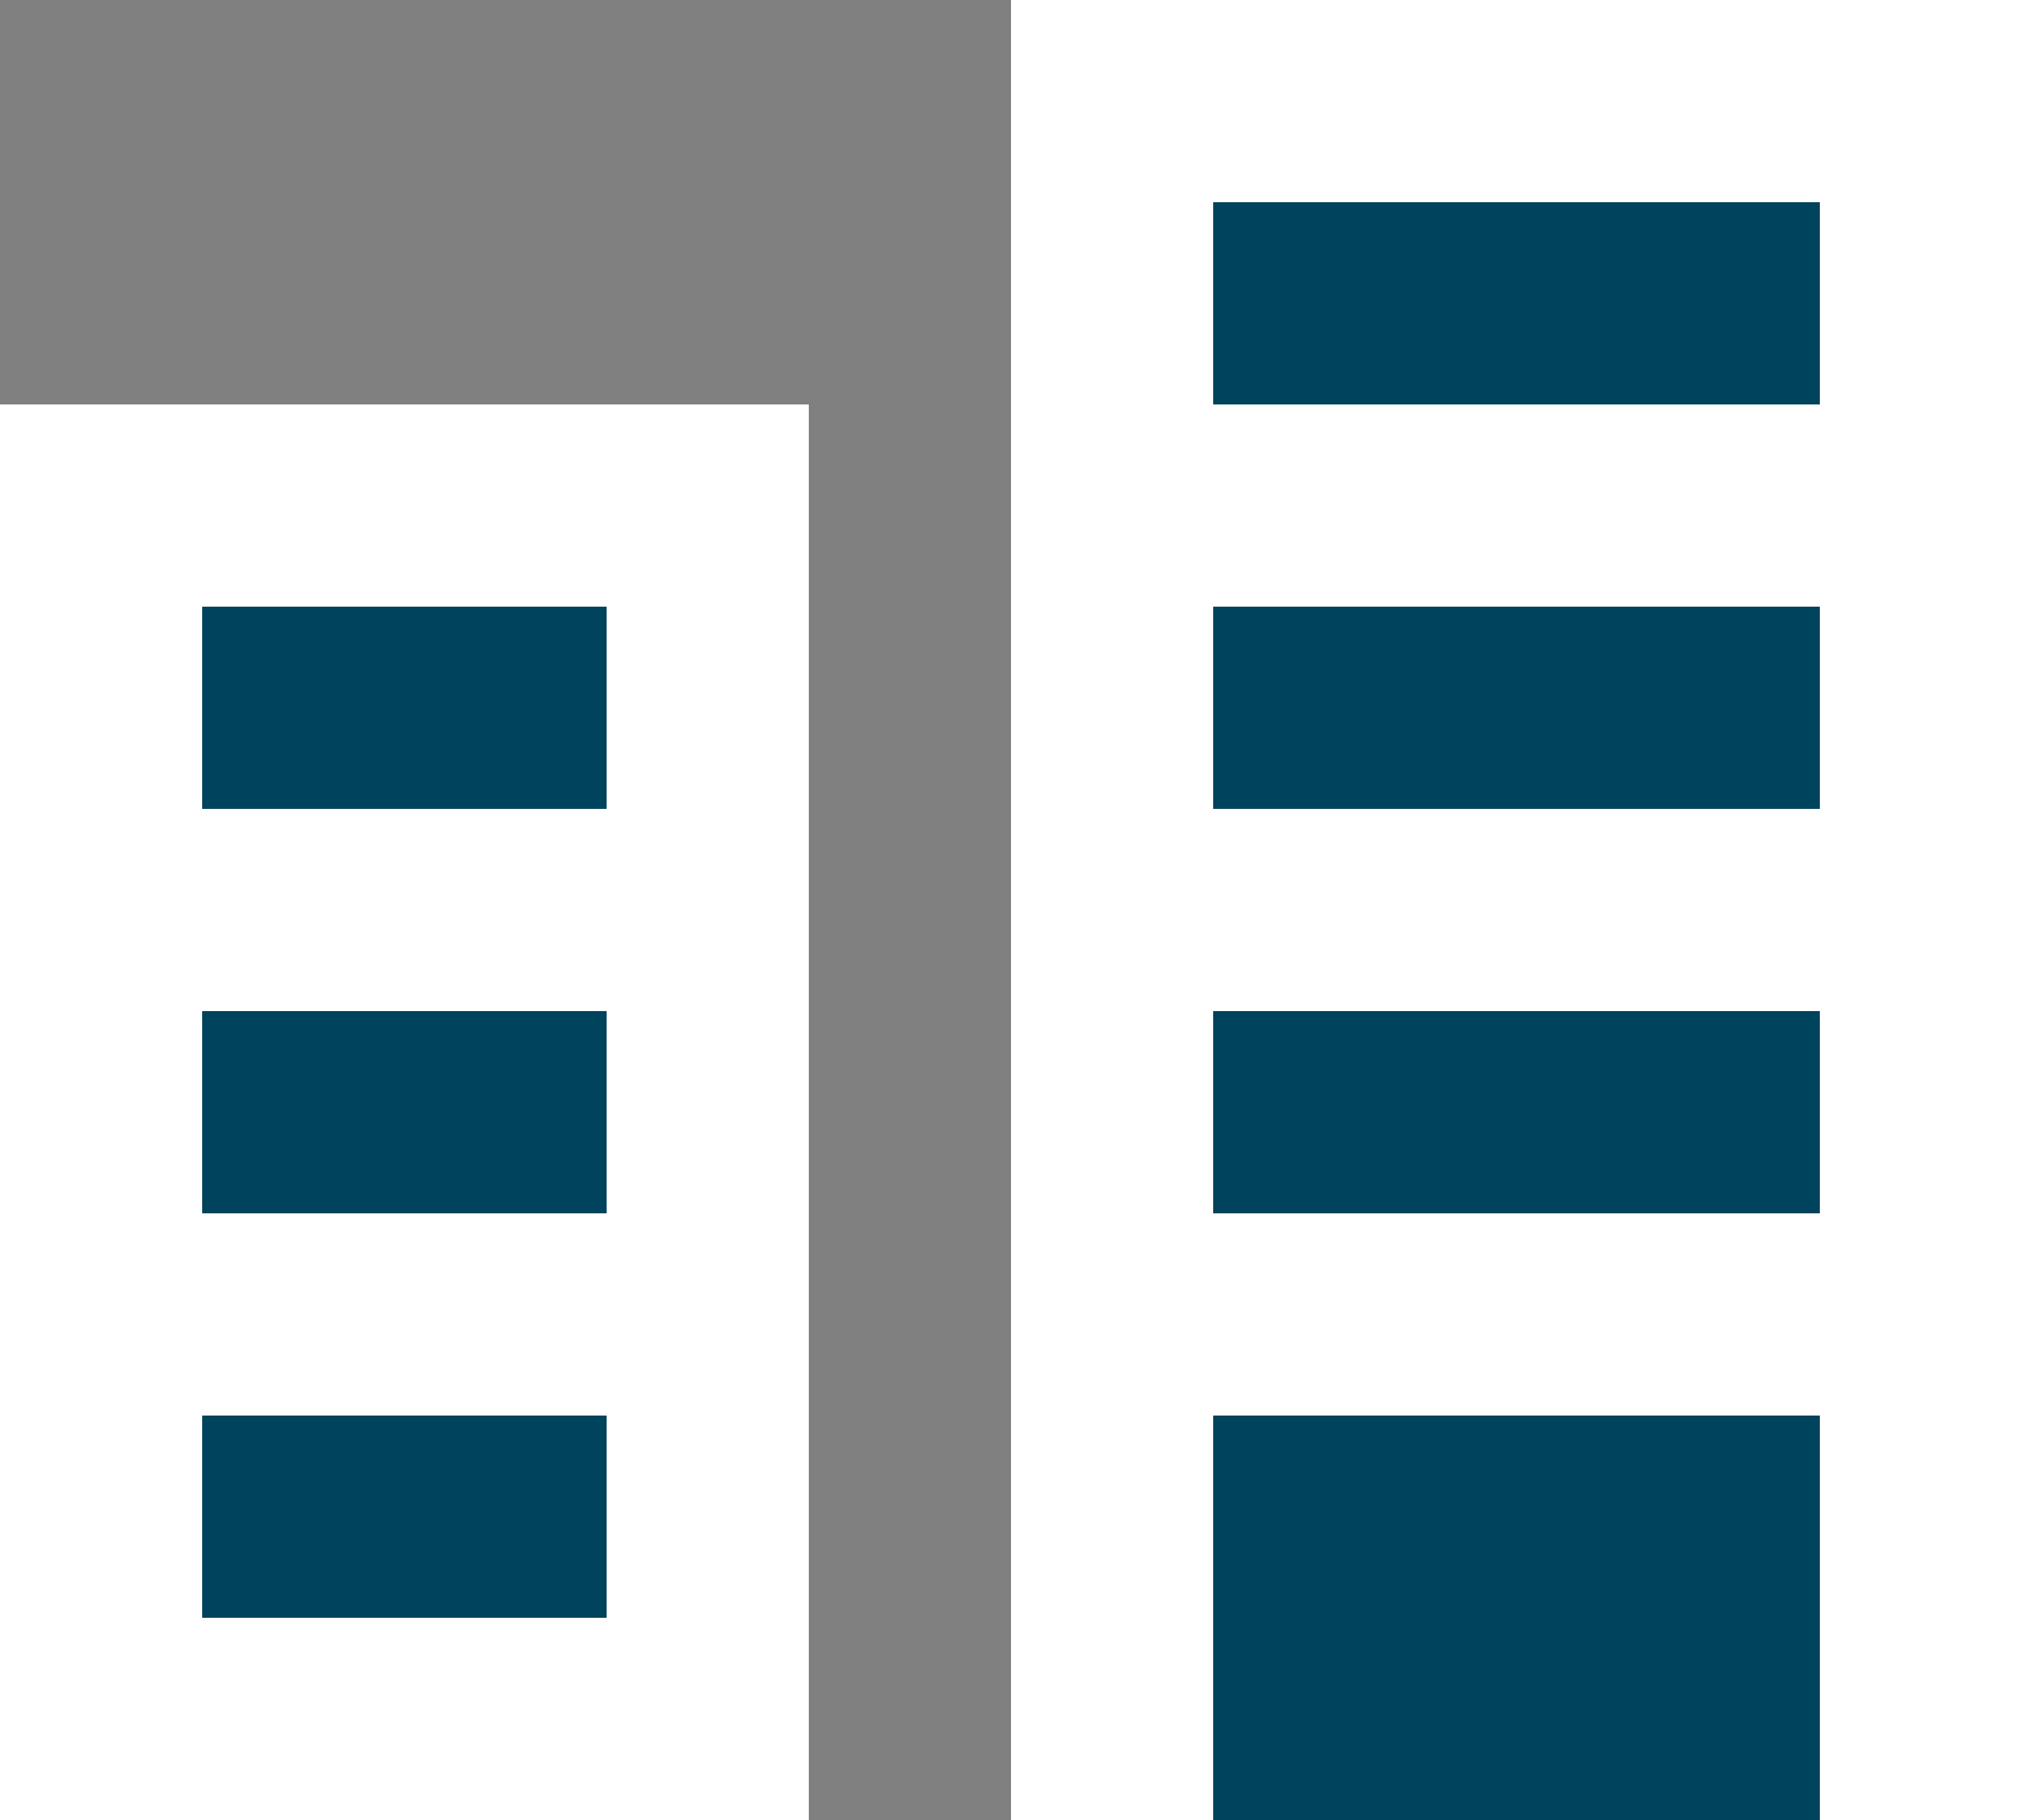 <svg width="10" height="9" viewBox="0 0 10 9" fill="none" xmlns="http://www.w3.org/2000/svg">
<rect x="0" y="0" width="10" height="9" fill="#808080" stroke="none"/>
<path d="M5 0H10V9H5V0Z" fill="white"/>
<path d="M0 2H4V9H0V2Z" fill="white"/>
<path d="M6 3H9V4H6V3Z" fill="#00435C"/>
<path d="M1 5H3V6H1V5Z" fill="#00435C"/>
<path d="M6 1H9V2H6V1Z" fill="#00435C"/>
<path d="M1 3H3V4H1V3Z" fill="#00435C"/>
<path d="M6 5H9V6H6V5Z" fill="#00435C"/>
<path d="M1 7H3V8H1V7Z" fill="#00435C"/>
<path d="M6 7H9V9H6V7Z" fill="#00435C"/>
</svg>
